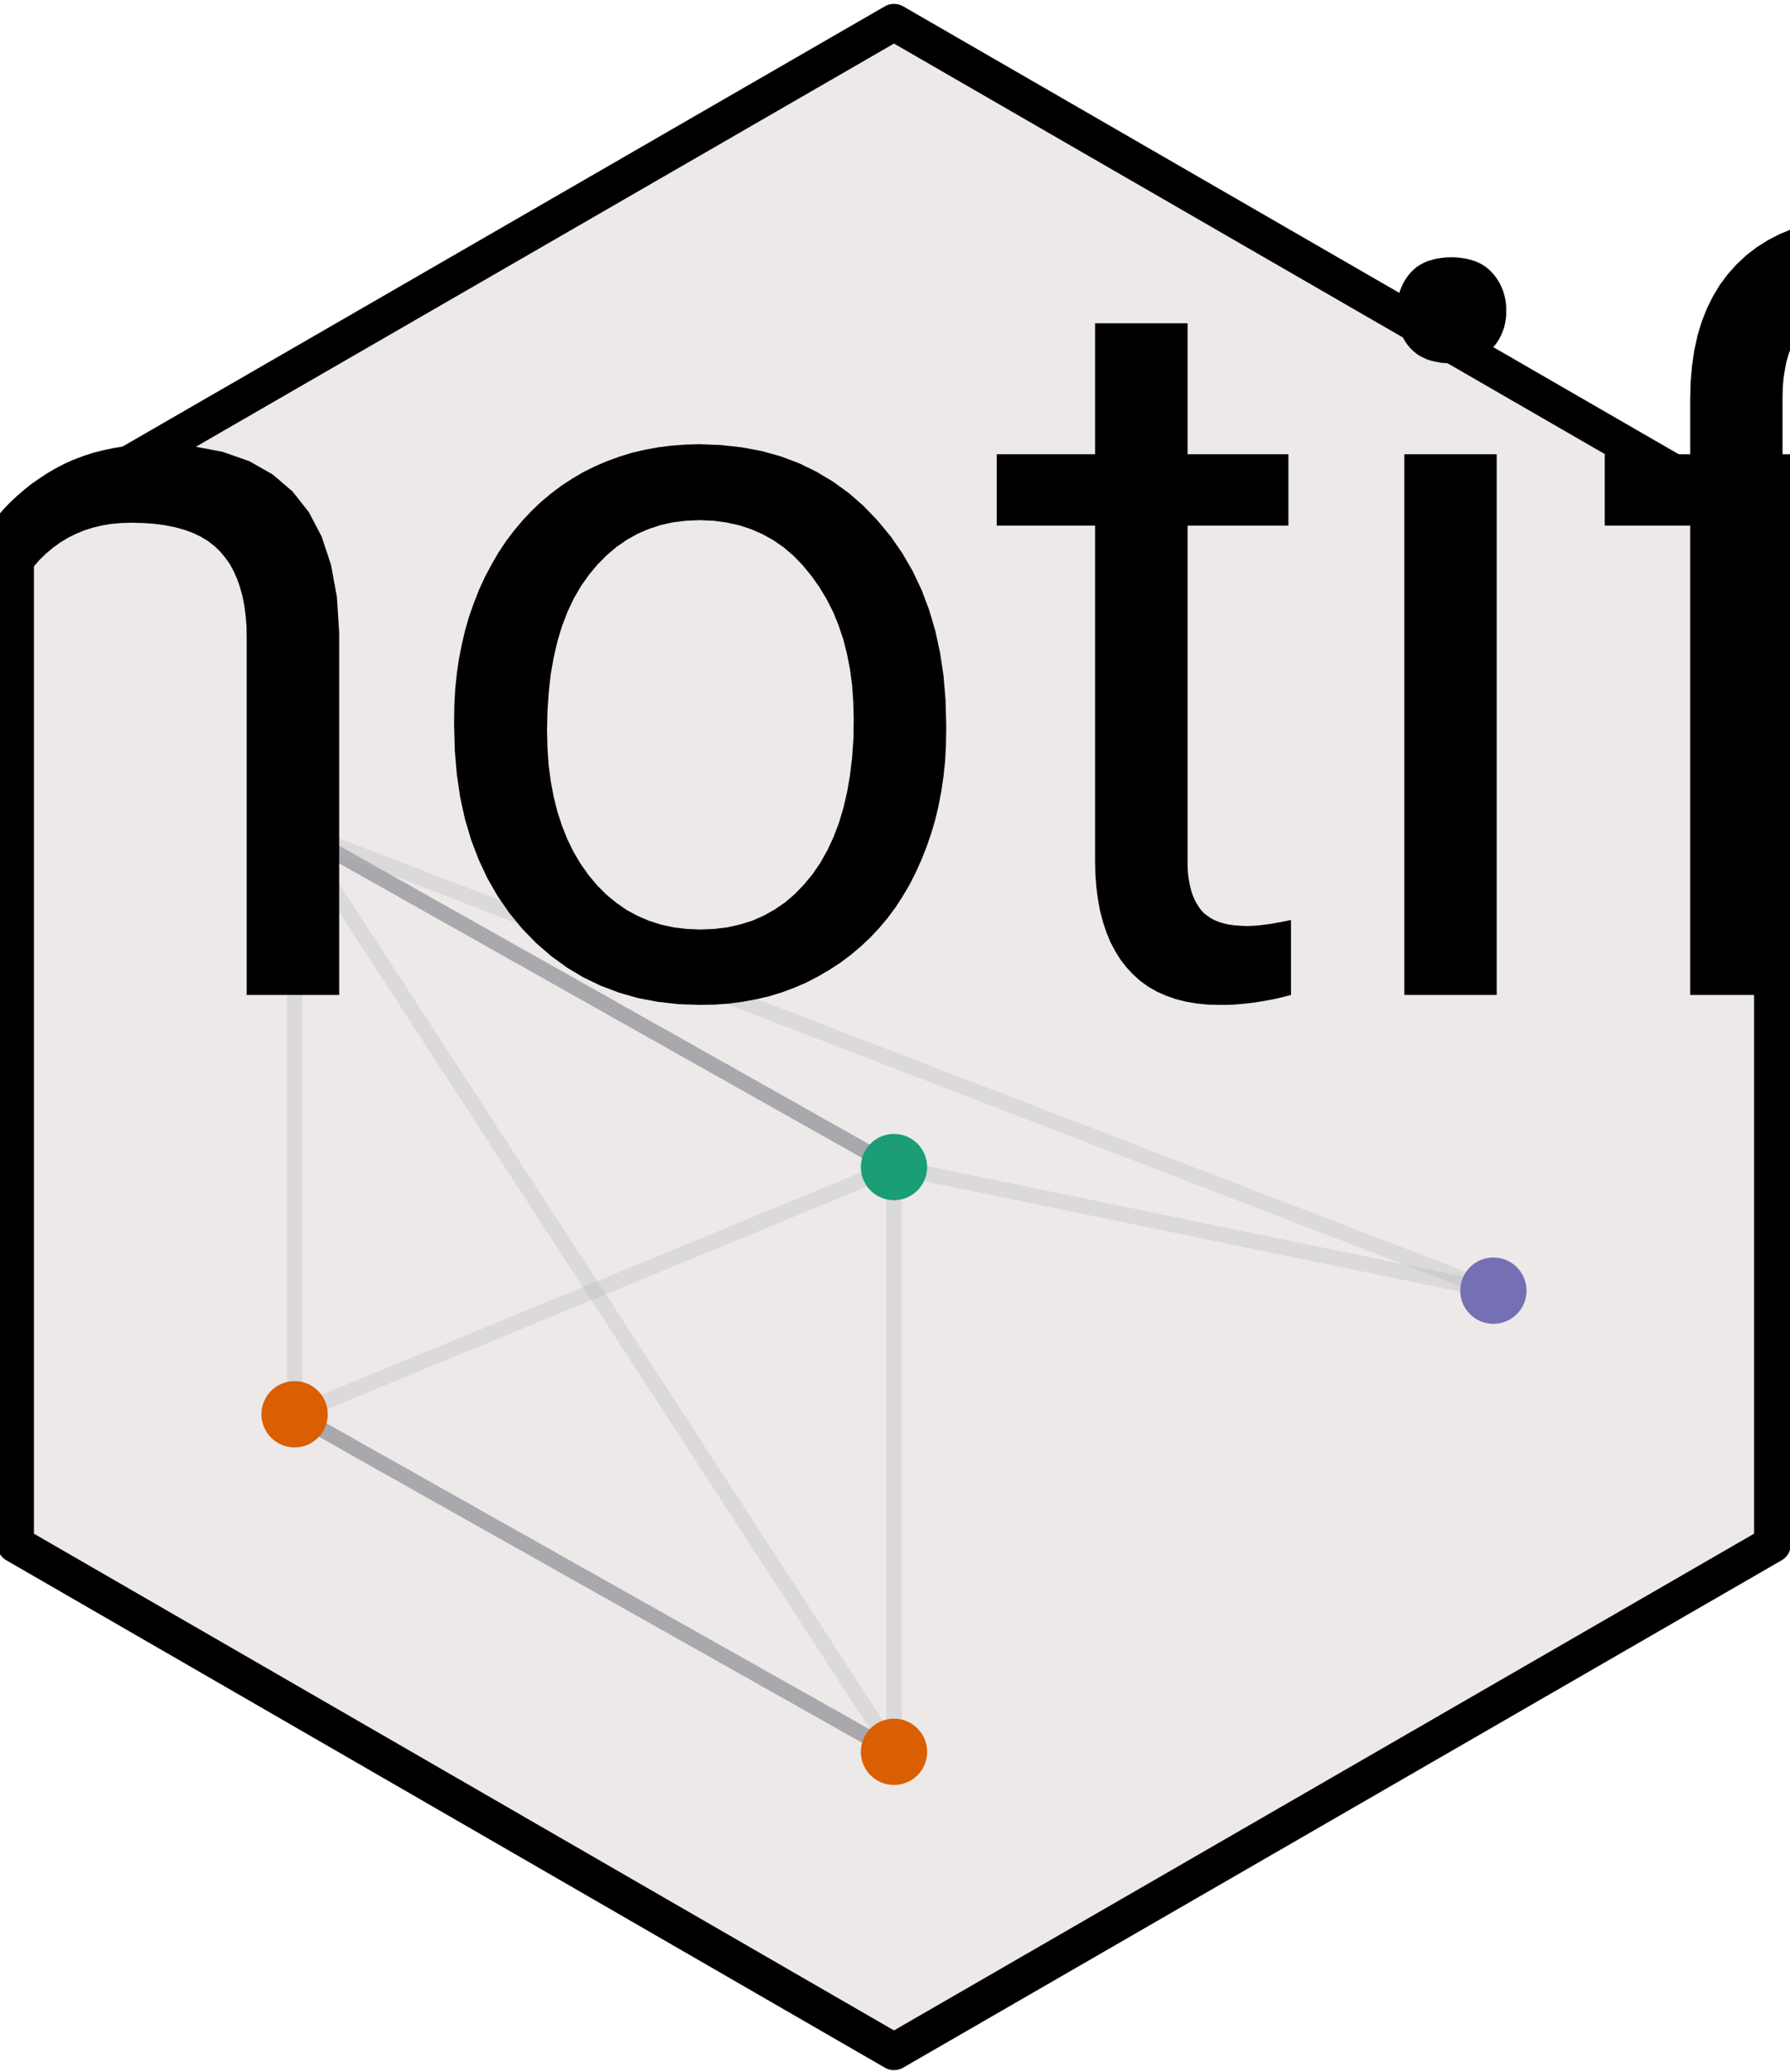 <?xml version='1.0' encoding='UTF-8' ?>
<svg xmlns='http://www.w3.org/2000/svg' xmlns:xlink='http://www.w3.org/1999/xlink' viewBox='0 0 124.44 144.00'>
<defs>
  <style type='text/css'><![CDATA[
    line, polyline, polygon, path, rect, circle {
      fill: none;
      stroke: #000000;
      stroke-linecap: round;
      stroke-linejoin: round;
      stroke-miterlimit: 10.00;
    }
  ]]></style>
</defs>
<rect width='100%' height='100%' style='stroke: none; fill: none;'/>
<defs>
  <clipPath id='cpMC4wMHwxMjQuNDR8MTQzLjg2fDAuMTQ='>
    <rect x='0.00' y='0.14' width='124.44' height='143.71' />
  </clipPath>
</defs>
<rect x='0.00' y='0.14' width='124.44' height='143.71' style='stroke-width: 1.07; stroke: none;' clip-path='url(#cpMC4wMHwxMjQuNDR8MTQzLjg2fDAuMTQ=)' />
<defs>
  <clipPath id='cpMC4wMHwxMjQuNDR8MTQ0LjAwfDAuMDA='>
    <rect x='0.00' y='0.00' width='124.44' height='144.00' />
  </clipPath>
</defs>
<defs>
  <clipPath id='cpMC4wMHwxMjQuNDR8MTQ0LjAwfDAuMTQ='>
    <rect x='0.00' y='0.14' width='124.44' height='143.85' />
  </clipPath>
</defs>
<rect x='-0.14' y='0.14' width='124.58' height='143.85' style='stroke-width: 1.07; stroke: none;' clip-path='url(#cpMC4wMHwxMjQuNDR8MTQ0LjAwfDAuMTQ=)' />
<polygon points='1.08,36.81 1.08,107.33 62.15,142.59 123.22,107.33 123.22,36.81 62.15,1.55 1.08,36.81 ' style='stroke-width: 2.56; stroke: none; fill: #EDE9E8;' clip-path='url(#cpMC4wMHwxMjQuNDR8MTQ0LjAwfDAuMTQ=)' />
<defs>
  <clipPath id='cpMTYuMzF8MTA3Ljk5fDEyNC45Nnw1NC40NA=='>
    <rect x='16.31' y='54.44' width='91.67' height='70.52' />
  </clipPath>
</defs>
<rect x='16.31' y='54.44' width='91.67' height='70.52' style='stroke-width: 0.75; stroke: none;' clip-path='url(#cpMTYuMzF8MTA3Ljk5fDEyNC45Nnw1NC40NA==)' />
<defs>
  <clipPath id='cpMC4wMHwxMjQuNDR8MTQ0LjAwfDAuMTQ='>
    <rect x='0.00' y='0.14' width='124.44' height='143.85' />
  </clipPath>
</defs>
<defs>
  <clipPath id='cpMTYuMzF8MTA3Ljk5fDEyNC45Nnw1NC40NA=='>
    <rect x='16.31' y='54.44' width='91.67' height='70.52' />
  </clipPath>
</defs>
<rect x='16.31' y='54.44' width='91.67' height='70.52' style='stroke-width: 0.75; stroke: none;' clip-path='url(#cpMTYuMzF8MTA3Ljk5fDEyNC45Nnw1NC40NA==)' />
<polyline points='62.15,81.11 61.73,80.87 61.31,80.64 60.89,80.40 60.47,80.16 60.05,79.93 59.62,79.69 59.20,79.45 58.78,79.21 58.36,78.98 57.94,78.74 57.52,78.50 57.10,78.27 56.68,78.03 56.26,77.79 55.84,77.56 55.42,77.32 55.00,77.08 54.57,76.84 54.15,76.61 53.73,76.37 53.31,76.13 52.89,75.90 52.47,75.66 52.05,75.42 51.63,75.19 51.21,74.95 50.79,74.71 50.37,74.47 49.94,74.24 49.52,74.00 49.10,73.76 48.68,73.53 48.26,73.29 47.84,73.05 47.42,72.82 47.00,72.58 46.58,72.34 46.16,72.10 45.74,71.87 45.31,71.63 44.89,71.39 44.47,71.16 44.05,70.92 43.63,70.68 43.21,70.45 42.79,70.21 42.37,69.97 41.95,69.73 41.53,69.50 41.11,69.26 40.68,69.02 40.26,68.79 39.84,68.55 39.42,68.31 39.00,68.07 38.58,67.84 38.16,67.60 37.74,67.36 37.32,67.13 36.90,66.89 36.48,66.65 36.05,66.42 35.63,66.18 35.21,65.94 34.79,65.70 34.37,65.47 33.95,65.23 33.53,64.99 33.11,64.76 32.69,64.52 32.27,64.28 31.85,64.05 31.42,63.81 31.00,63.57 30.58,63.33 30.16,63.10 29.74,62.86 29.32,62.62 28.90,62.39 28.48,62.15 28.06,61.91 27.64,61.68 27.22,61.44 26.79,61.20 26.37,60.96 25.95,60.73 25.53,60.49 25.11,60.25 24.69,60.02 24.27,59.78 23.85,59.54 23.43,59.31 23.01,59.07 22.59,58.83 22.16,58.59 21.74,58.36 21.32,58.12 20.90,57.88 20.48,57.65 ' style='stroke-width: 1.07; stroke: #646973; stroke-opacity: 0.50; stroke-linecap: butt;' clip-path='url(#cpMTYuMzF8MTA3Ljk5fDEyNC45Nnw1NC40NA==)' />
<polyline points='62.15,81.11 62.15,81.52 62.15,81.93 62.15,82.34 62.15,82.75 62.15,83.16 62.15,83.57 62.15,83.98 62.15,84.39 62.15,84.81 62.15,85.22 62.15,85.63 62.15,86.04 62.15,86.45 62.15,86.86 62.15,87.27 62.15,87.68 62.15,88.09 62.15,88.50 62.15,88.91 62.15,89.32 62.15,89.73 62.15,90.14 62.15,90.55 62.15,90.96 62.15,91.37 62.15,91.78 62.15,92.19 62.15,92.61 62.15,93.02 62.15,93.43 62.15,93.84 62.15,94.25 62.15,94.66 62.15,95.07 62.15,95.48 62.15,95.89 62.15,96.30 62.15,96.71 62.15,97.12 62.15,97.53 62.15,97.94 62.15,98.35 62.15,98.76 62.15,99.17 62.15,99.58 62.15,99.99 62.15,100.41 62.15,100.82 62.15,101.23 62.15,101.64 62.15,102.05 62.15,102.46 62.15,102.87 62.15,103.28 62.15,103.69 62.15,104.10 62.15,104.51 62.15,104.92 62.15,105.33 62.15,105.74 62.15,106.15 62.15,106.56 62.15,106.97 62.15,107.38 62.15,107.79 62.15,108.21 62.15,108.62 62.15,109.03 62.15,109.44 62.15,109.85 62.15,110.26 62.15,110.67 62.15,111.08 62.15,111.49 62.15,111.90 62.15,112.31 62.15,112.72 62.15,113.13 62.15,113.54 62.15,113.95 62.15,114.36 62.15,114.77 62.15,115.18 62.15,115.59 62.15,116.01 62.15,116.42 62.15,116.83 62.15,117.24 62.15,117.65 62.15,118.06 62.15,118.47 62.15,118.88 62.15,119.29 62.15,119.70 62.15,120.11 62.15,120.52 62.15,120.93 62.15,121.34 62.15,121.75 ' style='stroke-width: 1.07; stroke: #B1B4BA; stroke-opacity: 0.31; stroke-linecap: butt;' clip-path='url(#cpMTYuMzF8MTA3Ljk5fDEyNC45Nnw1NC40NA==)' />
<polyline points='62.15,81.11 61.73,81.28 61.31,81.46 60.89,81.63 60.47,81.80 60.05,81.98 59.62,82.15 59.20,82.33 58.78,82.50 58.36,82.67 57.94,82.85 57.52,83.02 57.10,83.19 56.68,83.37 56.26,83.54 55.84,83.71 55.42,83.89 55.00,84.06 54.57,84.23 54.15,84.41 53.73,84.58 53.31,84.75 52.89,84.93 52.47,85.10 52.05,85.27 51.63,85.45 51.21,85.62 50.79,85.80 50.37,85.97 49.94,86.14 49.52,86.32 49.10,86.49 48.68,86.66 48.26,86.84 47.84,87.01 47.42,87.18 47.00,87.36 46.58,87.53 46.16,87.70 45.74,87.88 45.31,88.05 44.89,88.22 44.47,88.40 44.05,88.57 43.63,88.75 43.21,88.92 42.79,89.09 42.37,89.27 41.95,89.44 41.53,89.61 41.11,89.79 40.68,89.96 40.26,90.13 39.84,90.31 39.42,90.48 39.00,90.65 38.58,90.83 38.16,91.00 37.74,91.17 37.32,91.35 36.90,91.52 36.48,91.69 36.05,91.87 35.63,92.04 35.21,92.22 34.79,92.39 34.37,92.56 33.95,92.74 33.53,92.91 33.11,93.08 32.69,93.26 32.27,93.43 31.85,93.60 31.42,93.78 31.00,93.95 30.58,94.12 30.16,94.30 29.74,94.47 29.32,94.64 28.90,94.82 28.48,94.99 28.06,95.16 27.64,95.34 27.22,95.51 26.79,95.69 26.37,95.86 25.95,96.03 25.53,96.21 25.11,96.38 24.69,96.55 24.27,96.73 23.85,96.90 23.43,97.07 23.01,97.25 22.59,97.42 22.16,97.59 21.74,97.77 21.32,97.94 20.90,98.11 20.48,98.29 ' style='stroke-width: 1.07; stroke: #B1B4BA; stroke-opacity: 0.31; stroke-linecap: butt;' clip-path='url(#cpMTYuMzF8MTA3Ljk5fDEyNC45Nnw1NC40NA==)' />
<polyline points='62.15,81.11 62.57,81.20 62.99,81.28 63.41,81.37 63.83,81.46 64.25,81.54 64.68,81.63 65.10,81.72 65.52,81.80 65.94,81.89 66.36,81.98 66.78,82.07 67.20,82.15 67.62,82.24 68.04,82.33 68.46,82.41 68.88,82.50 69.31,82.59 69.73,82.67 70.15,82.76 70.57,82.85 70.99,82.93 71.41,83.02 71.83,83.11 72.25,83.19 72.67,83.28 73.09,83.37 73.51,83.45 73.94,83.54 74.36,83.63 74.78,83.71 75.20,83.80 75.62,83.89 76.04,83.97 76.46,84.06 76.88,84.15 77.30,84.23 77.72,84.32 78.14,84.41 78.57,84.49 78.99,84.58 79.41,84.67 79.83,84.75 80.25,84.84 80.67,84.93 81.09,85.01 81.51,85.10 81.93,85.19 82.35,85.27 82.77,85.36 83.20,85.45 83.62,85.54 84.04,85.62 84.46,85.71 84.88,85.80 85.30,85.88 85.72,85.97 86.14,86.06 86.56,86.14 86.98,86.23 87.40,86.32 87.83,86.40 88.25,86.49 88.67,86.58 89.09,86.66 89.51,86.75 89.93,86.84 90.35,86.92 90.77,87.01 91.19,87.10 91.61,87.18 92.03,87.27 92.46,87.36 92.88,87.44 93.30,87.53 93.72,87.62 94.14,87.70 94.56,87.79 94.98,87.88 95.40,87.96 95.82,88.05 96.24,88.14 96.66,88.22 97.08,88.31 97.51,88.40 97.93,88.48 98.35,88.57 98.77,88.66 99.19,88.75 99.61,88.83 100.03,88.92 100.45,89.01 100.87,89.09 101.29,89.18 101.71,89.27 102.14,89.35 102.56,89.44 102.98,89.53 103.40,89.61 103.82,89.70 ' style='stroke-width: 1.07; stroke: #B1B4BA; stroke-opacity: 0.31; stroke-linecap: butt;' clip-path='url(#cpMTYuMzF8MTA3Ljk5fDEyNC45Nnw1NC40NA==)' />
<polyline points='20.48,57.65 20.90,58.29 21.32,58.94 21.74,59.59 22.16,60.24 22.59,60.88 23.01,61.53 23.43,62.18 23.85,62.83 24.27,63.47 24.69,64.12 25.11,64.77 25.53,65.42 25.95,66.06 26.37,66.71 26.79,67.36 27.22,68.01 27.64,68.65 28.06,69.30 28.48,69.95 28.90,70.60 29.32,71.24 29.74,71.89 30.16,72.54 30.58,73.19 31.00,73.83 31.42,74.48 31.85,75.13 32.27,75.78 32.69,76.42 33.11,77.07 33.53,77.72 33.95,78.37 34.37,79.01 34.79,79.66 35.21,80.31 35.63,80.96 36.05,81.61 36.48,82.25 36.90,82.90 37.32,83.55 37.74,84.20 38.16,84.84 38.58,85.49 39.00,86.14 39.42,86.79 39.84,87.43 40.26,88.08 40.68,88.73 41.11,89.38 41.53,90.02 41.95,90.67 42.37,91.32 42.79,91.97 43.21,92.61 43.63,93.26 44.05,93.91 44.47,94.56 44.89,95.20 45.31,95.85 45.74,96.50 46.16,97.15 46.58,97.79 47.00,98.44 47.42,99.09 47.84,99.74 48.26,100.38 48.68,101.03 49.10,101.68 49.52,102.33 49.94,102.97 50.37,103.62 50.79,104.27 51.21,104.92 51.63,105.56 52.05,106.21 52.47,106.86 52.89,107.51 53.31,108.15 53.73,108.80 54.15,109.45 54.57,110.10 55.00,110.74 55.42,111.39 55.84,112.04 56.26,112.69 56.68,113.33 57.10,113.98 57.52,114.63 57.94,115.28 58.36,115.92 58.78,116.57 59.20,117.22 59.62,117.87 60.05,118.51 60.47,119.16 60.89,119.81 61.31,120.46 61.73,121.10 62.15,121.75 ' style='stroke-width: 1.07; stroke: #B1B4BA; stroke-opacity: 0.31; stroke-linecap: butt;' clip-path='url(#cpMTYuMzF8MTA3Ljk5fDEyNC45Nnw1NC40NA==)' />
<polyline points='20.48,57.65 20.48,58.06 20.48,58.47 20.48,58.88 20.48,59.29 20.48,59.70 20.48,60.11 20.48,60.52 20.48,60.93 20.48,61.34 20.48,61.75 20.48,62.16 20.48,62.57 20.48,62.98 20.48,63.39 20.48,63.80 20.48,64.21 20.48,64.63 20.48,65.04 20.48,65.45 20.48,65.86 20.48,66.27 20.48,66.68 20.48,67.09 20.48,67.50 20.48,67.91 20.48,68.32 20.48,68.73 20.48,69.14 20.48,69.55 20.48,69.96 20.48,70.37 20.48,70.78 20.48,71.19 20.48,71.60 20.48,72.01 20.48,72.43 20.48,72.84 20.48,73.25 20.48,73.66 20.48,74.07 20.48,74.48 20.48,74.89 20.48,75.30 20.48,75.71 20.48,76.12 20.48,76.53 20.48,76.94 20.48,77.35 20.48,77.76 20.48,78.17 20.48,78.58 20.48,78.99 20.48,79.40 20.48,79.81 20.48,80.22 20.48,80.64 20.48,81.05 20.48,81.46 20.48,81.87 20.48,82.28 20.48,82.69 20.48,83.10 20.48,83.51 20.48,83.92 20.48,84.33 20.48,84.74 20.48,85.15 20.48,85.56 20.48,85.97 20.48,86.38 20.48,86.79 20.48,87.20 20.48,87.61 20.48,88.02 20.48,88.44 20.48,88.85 20.48,89.26 20.48,89.67 20.48,90.08 20.48,90.49 20.48,90.90 20.48,91.31 20.48,91.72 20.48,92.13 20.48,92.54 20.48,92.95 20.48,93.36 20.48,93.77 20.48,94.18 20.48,94.59 20.48,95.00 20.48,95.41 20.48,95.82 20.48,96.24 20.48,96.65 20.48,97.06 20.48,97.47 20.48,97.88 20.48,98.29 ' style='stroke-width: 1.07; stroke: #B1B4BA; stroke-opacity: 0.31; stroke-linecap: butt;' clip-path='url(#cpMTYuMzF8MTA3Ljk5fDEyNC45Nnw1NC40NA==)' />
<polyline points='20.48,57.65 21.32,57.97 22.16,58.29 23.01,58.62 23.85,58.94 24.69,59.27 25.53,59.59 26.37,59.91 27.22,60.24 28.06,60.56 28.90,60.88 29.74,61.21 30.58,61.53 31.42,61.86 32.27,62.18 33.11,62.50 33.95,62.83 34.79,63.15 35.63,63.47 36.48,63.80 37.32,64.12 38.16,64.45 39.00,64.77 39.84,65.09 40.68,65.42 41.53,65.74 42.37,66.06 43.21,66.39 44.05,66.71 44.89,67.04 45.74,67.36 46.58,67.68 47.42,68.01 48.26,68.33 49.10,68.65 49.94,68.98 50.79,69.30 51.63,69.63 52.47,69.95 53.31,70.27 54.15,70.60 55.00,70.92 55.84,71.24 56.68,71.57 57.52,71.89 58.36,72.22 59.20,72.54 60.05,72.86 60.89,73.19 61.73,73.51 62.57,73.83 63.41,74.16 64.25,74.48 65.10,74.81 65.94,75.13 66.78,75.45 67.62,75.78 68.46,76.10 69.31,76.42 70.15,76.75 70.99,77.07 71.83,77.40 72.67,77.72 73.51,78.04 74.36,78.37 75.20,78.69 76.04,79.01 76.88,79.34 77.72,79.66 78.57,79.99 79.41,80.31 80.25,80.63 81.09,80.96 81.93,81.28 82.77,81.61 83.62,81.93 84.46,82.25 85.30,82.58 86.14,82.90 86.98,83.22 87.83,83.55 88.67,83.87 89.51,84.20 90.35,84.52 91.19,84.84 92.03,85.17 92.88,85.49 93.72,85.81 94.56,86.14 95.40,86.46 96.24,86.79 97.08,87.11 97.93,87.43 98.77,87.76 99.61,88.08 100.45,88.40 101.29,88.73 102.14,89.05 102.98,89.38 103.82,89.70 ' style='stroke-width: 1.07; stroke: #B1B4BA; stroke-opacity: 0.31; stroke-linecap: butt;' clip-path='url(#cpMTYuMzF8MTA3Ljk5fDEyNC45Nnw1NC40NA==)' />
<polyline points='62.15,121.75 61.73,121.52 61.31,121.28 60.89,121.04 60.47,120.80 60.05,120.57 59.62,120.33 59.20,120.09 58.78,119.86 58.36,119.62 57.94,119.38 57.52,119.15 57.10,118.91 56.68,118.67 56.26,118.43 55.84,118.20 55.42,117.96 55.00,117.72 54.57,117.49 54.15,117.25 53.73,117.01 53.31,116.78 52.89,116.54 52.47,116.30 52.05,116.06 51.63,115.83 51.21,115.59 50.79,115.35 50.37,115.12 49.94,114.88 49.52,114.64 49.10,114.40 48.68,114.17 48.26,113.93 47.84,113.69 47.42,113.46 47.00,113.22 46.58,112.98 46.16,112.75 45.74,112.51 45.31,112.27 44.89,112.03 44.47,111.80 44.05,111.56 43.63,111.32 43.21,111.09 42.79,110.85 42.37,110.61 41.95,110.38 41.53,110.14 41.11,109.90 40.68,109.66 40.26,109.43 39.84,109.19 39.42,108.95 39.00,108.72 38.58,108.48 38.16,108.24 37.74,108.01 37.32,107.77 36.90,107.53 36.48,107.29 36.05,107.06 35.63,106.82 35.21,106.58 34.79,106.35 34.37,106.11 33.95,105.87 33.53,105.64 33.11,105.40 32.69,105.16 32.27,104.92 31.85,104.69 31.42,104.45 31.00,104.21 30.58,103.98 30.16,103.74 29.74,103.50 29.32,103.27 28.90,103.03 28.48,102.79 28.06,102.55 27.64,102.32 27.22,102.08 26.79,101.84 26.37,101.61 25.95,101.37 25.53,101.13 25.11,100.90 24.69,100.66 24.27,100.42 23.85,100.18 23.43,99.95 23.01,99.71 22.59,99.47 22.16,99.24 21.74,99.00 21.32,98.76 20.90,98.52 20.48,98.29 ' style='stroke-width: 1.07; stroke: #646973; stroke-opacity: 0.50; stroke-linecap: butt;' clip-path='url(#cpMTYuMzF8MTA3Ljk5fDEyNC45Nnw1NC40NA==)' />
<circle cx='62.15' cy='81.11' r='1.95' style='stroke-width: 0.71; stroke: #1B9E77; fill: #1B9E77;' clip-path='url(#cpMTYuMzF8MTA3Ljk5fDEyNC45Nnw1NC40NA==)' />
<circle cx='20.48' cy='57.65' r='1.95' style='stroke-width: 0.71; stroke: #1B9E77; fill: #1B9E77;' clip-path='url(#cpMTYuMzF8MTA3Ljk5fDEyNC45Nnw1NC40NA==)' />
<circle cx='62.15' cy='121.75' r='1.95' style='stroke-width: 0.71; stroke: #D95F02; fill: #D95F02;' clip-path='url(#cpMTYuMzF8MTA3Ljk5fDEyNC45Nnw1NC40NA==)' />
<circle cx='20.48' cy='98.29' r='1.95' style='stroke-width: 0.71; stroke: #D95F02; fill: #D95F02;' clip-path='url(#cpMTYuMzF8MTA3Ljk5fDEyNC45Nnw1NC40NA==)' />
<circle cx='103.82' cy='89.70' r='1.95' style='stroke-width: 0.71; stroke: #7570B3; fill: #7570B3;' clip-path='url(#cpMTYuMzF8MTA3Ljk5fDEyNC45Nnw1NC40NA==)' />
<defs>
  <clipPath id='cpMC4wMHwxMjQuNDR8MTQ0LjAwfDAuMTQ='>
    <rect x='0.00' y='0.14' width='124.44' height='143.85' />
  </clipPath>
</defs>
<defs>
  <clipPath id='cpMC4wMHwxMjQuNDR8MTQ0LjAwfDAuMDA='>
    <rect x='0.00' y='0.00' width='124.44' height='144.00' />
  </clipPath>
</defs>
<defs>
  <clipPath id='cpMC4wMHwxMjQuNDR8MTQ0LjAwfDAuMTQ='>
    <rect x='0.00' y='0.14' width='124.44' height='143.85' />
  </clipPath>
</defs>
<defs>
  <clipPath id='cpMC4wMHwxMjQuNDR8MTQ0LjAwfDAuMDA='>
    <rect x='0.00' y='0.00' width='124.44' height='144.00' />
  </clipPath>
</defs>
<defs>
  <clipPath id='cpMC4wMHwxMjQuNDR8MTQ0LjAwfDAuMTQ='>
    <rect x='0.00' y='0.14' width='124.44' height='143.85' />
  </clipPath>
</defs>
<defs>
  <clipPath id='cpMC4wMHwxMjQuNDR8MTQ0LjAwfDAuMDA='>
    <rect x='0.00' y='0.00' width='124.44' height='144.00' />
  </clipPath>
</defs>
<defs>
  <clipPath id='cpMC4wMHwxMjQuNDR8MTQ0LjAwfDAuMTQ='>
    <rect x='0.00' y='0.14' width='124.44' height='143.85' />
  </clipPath>
</defs>
<defs>
  <clipPath id='cpMC4wMHwxMjQuNDR8MTQ0LjAwfDAuMDA='>
    <rect x='0.00' y='0.00' width='124.44' height='144.00' />
  </clipPath>
</defs>
<defs>
  <clipPath id='cpMC4wMHwxMjQuNDR8MTQ0LjAwfDAuMTQ='>
    <rect x='0.00' y='0.14' width='124.44' height='143.85' />
  </clipPath>
</defs>
<defs>
  <clipPath id='cpMC4wMHwxMjQuNDR8MTQ0LjAwfDAuMDA='>
    <rect x='0.00' y='0.00' width='124.44' height='144.00' />
  </clipPath>
</defs>
<defs>
  <clipPath id='cpMC4wMHwxMjQuNDR8MTQ0LjAwfDAuMTQ='>
    <rect x='0.00' y='0.14' width='124.44' height='143.85' />
  </clipPath>
</defs>
<defs>
  <clipPath id='cpMC4wMHwxMjQuNDR8MTQ0LjAwfDAuMDA='>
    <rect x='0.00' y='0.00' width='124.44' height='144.00' />
  </clipPath>
</defs>
<defs>
  <clipPath id='cpMC4wMHwxMjQuNDR8MTQ0LjAwfDAuMTQ='>
    <rect x='0.00' y='0.14' width='124.44' height='143.85' />
  </clipPath>
</defs>
<defs>
  <clipPath id='cpMC4wMHwxMjQuNDR8MTQ0LjAwfDAuMDA='>
    <rect x='0.00' y='0.00' width='124.44' height='144.00' />
  </clipPath>
</defs>
<defs>
  <clipPath id='cpMC4wMHwxMjQuNDR8MTQ0LjAwfDAuMTQ='>
    <rect x='0.00' y='0.14' width='124.44' height='143.85' />
  </clipPath>
</defs>
<defs>
  <clipPath id='cpMC4wMHwxMjQuNDR8MTQ0LjAwfDAuMDA='>
    <rect x='0.00' y='0.00' width='124.44' height='144.00' />
  </clipPath>
</defs>
<defs>
  <clipPath id='cpMC4wMHwxMjQuNDR8MTQ0LjAwfDAuMTQ='>
    <rect x='0.00' y='0.14' width='124.44' height='143.85' />
  </clipPath>
</defs>
<defs>
  <clipPath id='cpMC4wMHwxMjQuNDR8MTQ0LjAwfDAuMDA='>
    <rect x='0.00' y='0.00' width='124.44' height='144.00' />
  </clipPath>
</defs>
<defs>
  <clipPath id='cpMC4wMHwxMjQuNDR8MTQ0LjAwfDAuMTQ='>
    <rect x='0.00' y='0.14' width='124.44' height='143.85' />
  </clipPath>
</defs>
<defs>
  <clipPath id='cpMC4wMHwxMjQuNDR8MTQ0LjAwfDAuMDA='>
    <rect x='0.00' y='0.00' width='124.44' height='144.00' />
  </clipPath>
</defs>
<defs>
  <clipPath id='cpMC4wMHwxMjQuNDR8MTQ0LjAwfDAuMTQ='>
    <rect x='0.00' y='0.14' width='124.44' height='143.85' />
  </clipPath>
</defs>
<defs>
  <clipPath id='cpMC4wMHwxMjQuNDR8MTQ0LjAwfDAuMDA='>
    <rect x='0.00' y='0.00' width='124.44' height='144.00' />
  </clipPath>
</defs>
<defs>
  <clipPath id='cpMC4wMHwxMjQuNDR8MTQ0LjAwfDAuMTQ='>
    <rect x='0.00' y='0.14' width='124.44' height='143.85' />
  </clipPath>
</defs>
<defs>
  <clipPath id='cpMC4wMHwxMjQuNDR8MTQ0LjAwfDAuMDA='>
    <rect x='0.00' y='0.00' width='124.44' height='144.00' />
  </clipPath>
</defs>
<defs>
  <clipPath id='cpMC4wMHwxMjQuNDR8MTQ0LjAwfDAuMTQ='>
    <rect x='0.00' y='0.14' width='124.44' height='143.85' />
  </clipPath>
</defs>
<defs>
  <clipPath id='cpMC4wMHwxMjQuNDR8MTQ0LjAwfDAuMDA='>
    <rect x='0.00' y='0.00' width='124.44' height='144.00' />
  </clipPath>
</defs>
<defs>
  <clipPath id='cpMC4wMHwxMjQuNDR8MTQ0LjAwfDAuMTQ='>
    <rect x='0.00' y='0.14' width='124.44' height='143.85' />
  </clipPath>
</defs>
<defs>
  <clipPath id='cpMC4wMHwxMjQuNDR8MTQ0LjAwfDAuMDA='>
    <rect x='0.00' y='0.00' width='124.44' height='144.00' />
  </clipPath>
</defs>
<defs>
  <clipPath id='cpMC4wMHwxMjQuNDR8MTQ0LjAwfDAuMTQ='>
    <rect x='0.00' y='0.14' width='124.44' height='143.85' />
  </clipPath>
</defs>
<defs>
  <clipPath id='cpMC4wMHwxMjQuNDR8MTQ0LjAwfDAuMDA='>
    <rect x='0.00' y='0.00' width='124.44' height='144.00' />
  </clipPath>
</defs>
<defs>
  <clipPath id='cpMC4wMHwxMjQuNDR8MTQ0LjAwfDAuMTQ='>
    <rect x='0.00' y='0.14' width='124.44' height='143.85' />
  </clipPath>
</defs>
<defs>
  <clipPath id='cpMC4wMHwxMjQuNDR8MTQ0LjAwfDAuMDA='>
    <rect x='0.00' y='0.00' width='124.44' height='144.00' />
  </clipPath>
</defs>
<defs>
  <clipPath id='cpMC4wMHwxMjQuNDR8MTQ0LjAwfDAuMTQ='>
    <rect x='0.00' y='0.14' width='124.44' height='143.85' />
  </clipPath>
</defs>
<polyline points='1.08,36.81 1.08,107.33 62.15,142.59 123.22,107.33 123.22,36.81 62.15,1.55 1.08,36.81 1.08,36.81 ' style='stroke-width: 2.56;' clip-path='url(#cpMC4wMHwxMjQuNDR8MTQ0LjAwfDAuMTQ=)' />
<path d='M -23.03 31.57 L -22.86 35.74 L -22.86 35.74 L -22.00 34.81 L -21.09 33.99 L -20.12 33.26 L -19.09 32.62 L -18.00 32.09 L -16.86 31.65 L -15.66 31.31 L -14.40 31.07 L -13.08 30.92 L -11.71 30.87 L -11.71 30.87 L -10.18 30.93 L -8.76 31.12 L -7.43 31.42 L -6.21 31.84 L -5.08 32.38 L -4.06 33.05 L -3.14 33.83 L -2.32 34.74 L -1.60 35.77 L -0.98 36.92 L -0.98 36.92 L -0.59 36.39 L -0.18 35.88 L 0.25 35.39 L 0.70 34.92 L 1.18 34.47 L 1.68 34.04 L 2.19 33.63 L 2.74 33.25 L 3.30 32.88 L 3.89 32.54 L 3.89 32.54 L 4.50 32.22 L 5.14 31.94 L 5.80 31.69 L 6.48 31.47 L 7.18 31.29 L 7.90 31.14 L 8.64 31.02 L 9.41 30.94 L 10.20 30.89 L 11.01 30.87 L 11.01 30.87 L 13.36 31.00 L 15.47 31.40 L 17.33 32.05 L 18.95 32.97 L 20.33 34.15 L 21.47 35.59 L 22.36 37.29 L 23.01 39.25 L 23.42 41.48 L 23.58 43.97 L 23.58 69.15 L 17.15 69.15 L 17.15 44.35 L 17.15 44.35 L 17.14 43.56 L 17.08 42.82 L 16.99 42.12 L 16.86 41.45 L 16.69 40.83 L 16.49 40.25 L 16.25 39.71 L 15.98 39.21 L 15.66 38.76 L 15.31 38.34 L 15.31 38.34 L 14.92 37.96 L 14.48 37.62 L 13.98 37.31 L 13.44 37.05 L 12.85 36.83 L 12.20 36.65 L 11.51 36.51 L 10.77 36.41 L 9.97 36.35 L 9.13 36.33 L 9.13 36.33 L 8.43 36.35 L 7.75 36.41 L 7.09 36.52 L 6.46 36.67 L 5.86 36.86 L 5.28 37.10 L 4.72 37.38 L 4.19 37.70 L 3.68 38.07 L 3.19 38.48 L 3.19 38.48 L 2.74 38.92 L 2.33 39.39 L 1.95 39.89 L 1.62 40.41 L 1.33 40.97 L 1.07 41.56 L 0.86 42.18 L 0.68 42.83 L 0.54 43.50 L 0.45 44.21 L 0.45 69.15 L -6.01 69.15 L -6.01 44.52 L -6.01 44.52 L -6.09 42.97 L -6.33 41.57 L -6.73 40.34 L -7.30 39.28 L -8.02 38.38 L -8.90 37.64 L -9.94 37.06 L -11.15 36.65 L -12.51 36.41 L -14.04 36.33 L -14.04 36.33 L -15.26 36.38 L -16.40 36.54 L -17.47 36.81 L -18.45 37.19 L -19.36 37.67 L -20.18 38.26 L -20.93 38.96 L -21.59 39.77 L -22.18 40.69 L -22.68 41.71 L -22.68 69.15 L -29.11 69.15 L -29.11 31.57 L -23.03 31.57 Z' style='fill-rule: evenodd; fill: #000000; stroke-width: 0.75; stroke: none;' clip-path='url(#cpMC4wMHwxMjQuNDR8MTQ0LjAwfDAuMTQ=)' />
<path d='M 31.57 50.01 L 31.57 50.01 L 31.59 48.92 L 31.65 47.85 L 31.76 46.80 L 31.91 45.77 L 32.11 44.77 L 32.34 43.78 L 32.62 42.82 L 32.95 41.89 L 33.31 40.97 L 33.72 40.08 L 33.72 40.08 L 34.18 39.22 L 34.66 38.39 L 35.18 37.61 L 35.74 36.87 L 36.33 36.17 L 36.95 35.51 L 37.60 34.89 L 38.29 34.31 L 39.01 33.77 L 39.77 33.27 L 39.77 33.27 L 40.55 32.81 L 41.36 32.41 L 42.20 32.05 L 43.05 31.74 L 43.92 31.47 L 44.82 31.26 L 45.74 31.09 L 46.68 30.97 L 47.64 30.90 L 48.62 30.87 L 48.62 30.87 L 50.13 30.93 L 51.57 31.09 L 52.96 31.35 L 54.29 31.72 L 55.56 32.20 L 56.77 32.79 L 57.92 33.48 L 59.01 34.27 L 60.05 35.18 L 61.02 36.19 L 61.02 36.19 L 61.93 37.29 L 62.73 38.45 L 63.45 39.69 L 64.07 41.00 L 64.59 42.38 L 65.02 43.83 L 65.35 45.35 L 65.59 46.94 L 65.73 48.59 L 65.78 50.32 L 65.78 50.78 L 65.78 50.78 L 65.76 51.86 L 65.70 52.93 L 65.59 53.97 L 65.44 54.99 L 65.25 55.99 L 65.02 56.96 L 64.74 57.91 L 64.42 58.84 L 64.06 59.75 L 63.66 60.64 L 63.66 60.64 L 63.23 61.49 L 62.75 62.30 L 62.25 63.07 L 61.70 63.81 L 61.12 64.50 L 60.50 65.16 L 59.84 65.78 L 59.15 66.36 L 58.42 66.91 L 57.65 67.41 L 57.65 67.41 L 56.86 67.87 L 56.05 68.29 L 55.21 68.65 L 54.35 68.97 L 53.47 69.24 L 52.56 69.45 L 51.63 69.62 L 50.67 69.75 L 49.69 69.82 L 48.69 69.84 L 48.69 69.84 L 47.19 69.79 L 45.75 69.63 L 44.37 69.37 L 43.04 68.99 L 41.77 68.51 L 40.56 67.93 L 39.41 67.24 L 38.31 66.44 L 37.27 65.54 L 36.29 64.53 L 36.29 64.53 L 35.39 63.43 L 34.59 62.27 L 33.88 61.03 L 33.27 59.73 L 32.75 58.36 L 32.32 56.91 L 31.99 55.40 L 31.76 53.83 L 31.62 52.18 L 31.57 50.46 L 31.57 50.01 ZM 38.03 50.78 L 38.03 50.78 L 38.06 52.00 L 38.14 53.18 L 38.29 54.30 L 38.49 55.38 L 38.75 56.41 L 39.07 57.39 L 39.44 58.32 L 39.87 59.20 L 40.36 60.03 L 40.91 60.81 L 40.91 60.81 L 41.51 61.53 L 42.16 62.18 L 42.84 62.74 L 43.56 63.24 L 44.32 63.65 L 45.11 63.99 L 45.95 64.26 L 46.82 64.45 L 47.74 64.56 L 48.69 64.60 L 48.69 64.60 L 49.65 64.56 L 50.57 64.45 L 51.45 64.25 L 52.29 63.99 L 53.09 63.64 L 53.84 63.22 L 54.56 62.73 L 55.24 62.15 L 55.87 61.50 L 56.47 60.78 L 56.47 60.78 L 57.02 59.98 L 57.51 59.11 L 57.94 58.19 L 58.32 57.20 L 58.63 56.16 L 58.89 55.05 L 59.09 53.88 L 59.24 52.65 L 59.33 51.36 L 59.35 50.01 L 59.35 50.01 L 59.32 48.80 L 59.24 47.63 L 59.09 46.51 L 58.88 45.44 L 58.62 44.42 L 58.29 43.44 L 57.91 42.51 L 57.46 41.63 L 56.96 40.80 L 56.40 40.01 L 56.40 40.01 L 55.80 39.28 L 55.16 38.62 L 54.48 38.04 L 53.76 37.54 L 53.00 37.12 L 52.20 36.77 L 51.36 36.50 L 50.49 36.31 L 49.58 36.19 L 48.62 36.15 L 48.62 36.15 L 47.69 36.19 L 46.79 36.30 L 45.93 36.49 L 45.11 36.76 L 44.32 37.10 L 43.57 37.52 L 42.86 38.01 L 42.19 38.58 L 41.55 39.22 L 40.95 39.94 L 40.95 39.94 L 40.39 40.73 L 39.90 41.58 L 39.46 42.50 L 39.08 43.49 L 38.76 44.54 L 38.50 45.66 L 38.29 46.84 L 38.15 48.09 L 38.06 49.40 L 38.03 50.78 Z' style='fill-rule: evenodd; fill: #000000; stroke-width: 0.75; stroke: none;' clip-path='url(#cpMC4wMHwxMjQuNDR8MTQ0LjAwfDAuMTQ=)' />
<path d='M 82.56 22.47 L 82.56 31.57 L 89.57 31.57 L 89.57 36.53 L 82.56 36.53 L 82.56 59.84 L 82.56 59.84 L 82.56 60.28 L 82.59 60.70 L 82.64 61.09 L 82.71 61.47 L 82.79 61.82 L 82.89 62.15 L 83.02 62.46 L 83.16 62.74 L 83.32 63.00 L 83.49 63.24 L 83.49 63.24 L 83.69 63.46 L 83.92 63.64 L 84.17 63.81 L 84.45 63.96 L 84.76 64.08 L 85.09 64.18 L 85.45 64.26 L 85.84 64.31 L 86.25 64.34 L 86.69 64.36 L 86.69 64.36 L 86.92 64.35 L 87.17 64.34 L 87.43 64.32 L 87.71 64.29 L 88.01 64.25 L 88.32 64.21 L 88.65 64.15 L 89.00 64.09 L 89.36 64.02 L 89.75 63.94 L 89.75 69.15 L 89.75 69.15 L 89.24 69.28 L 88.74 69.40 L 88.24 69.50 L 87.74 69.59 L 87.24 69.67 L 86.75 69.73 L 86.26 69.78 L 85.78 69.82 L 85.29 69.84 L 84.81 69.84 L 84.81 69.84 L 83.97 69.82 L 83.18 69.74 L 82.42 69.61 L 81.71 69.43 L 81.04 69.19 L 80.41 68.91 L 79.82 68.57 L 79.28 68.18 L 78.78 67.73 L 78.32 67.24 L 78.32 67.24 L 77.90 66.70 L 77.53 66.11 L 77.20 65.48 L 76.92 64.80 L 76.68 64.09 L 76.48 63.32 L 76.33 62.52 L 76.22 61.67 L 76.15 60.78 L 76.13 59.84 L 76.13 36.53 L 69.29 36.53 L 69.29 31.57 L 76.13 31.57 L 76.13 22.47 L 82.56 22.47 Z' style='fill-rule: evenodd; fill: #000000; stroke-width: 0.75; stroke: none;' clip-path='url(#cpMC4wMHwxMjQuNDR8MTQ0LjAwfDAuMTQ=)' />
<path d='M 104.05 69.15 L 97.63 69.15 L 97.63 31.57 L 104.05 31.57 L 104.05 69.15 ZM 97.11 21.60 L 97.11 21.60 L 97.12 21.29 L 97.15 20.99 L 97.19 20.71 L 97.26 20.43 L 97.34 20.16 L 97.45 19.90 L 97.57 19.65 L 97.71 19.41 L 97.87 19.18 L 98.05 18.96 L 98.05 18.96 L 98.25 18.76 L 98.47 18.57 L 98.71 18.41 L 98.97 18.27 L 99.24 18.15 L 99.54 18.06 L 99.85 17.98 L 100.18 17.93 L 100.53 17.89 L 100.89 17.88 L 100.89 17.88 L 101.26 17.89 L 101.61 17.93 L 101.94 17.98 L 102.25 18.06 L 102.54 18.15 L 102.82 18.27 L 103.08 18.41 L 103.32 18.57 L 103.54 18.76 L 103.74 18.96 L 103.74 18.96 L 103.93 19.18 L 104.09 19.41 L 104.24 19.65 L 104.36 19.90 L 104.47 20.16 L 104.56 20.43 L 104.63 20.71 L 104.68 20.99 L 104.71 21.29 L 104.71 21.60 L 104.71 21.60 L 104.71 21.91 L 104.68 22.20 L 104.63 22.49 L 104.56 22.77 L 104.47 23.03 L 104.36 23.29 L 104.24 23.53 L 104.09 23.77 L 103.93 23.99 L 103.74 24.20 L 103.74 24.20 L 103.54 24.40 L 103.32 24.58 L 103.08 24.74 L 102.82 24.87 L 102.54 24.99 L 102.25 25.08 L 101.94 25.15 L 101.61 25.21 L 101.26 25.24 L 100.89 25.25 L 100.89 25.25 L 100.53 25.24 L 100.18 25.21 L 99.85 25.15 L 99.54 25.08 L 99.24 24.99 L 98.97 24.87 L 98.71 24.74 L 98.47 24.58 L 98.25 24.40 L 98.05 24.20 L 98.05 24.20 L 97.87 23.99 L 97.71 23.77 L 97.57 23.53 L 97.45 23.29 L 97.34 23.03 L 97.26 22.77 L 97.19 22.49 L 97.15 22.20 L 97.12 21.91 L 97.11 21.60 Z' style='fill-rule: evenodd; fill: #000000; stroke-width: 0.75; stroke: none;' clip-path='url(#cpMC4wMHwxMjQuNDR8MTQ0LjAwfDAuMTQ=)' />
<path d='M 117.50 69.15 L 117.50 36.53 L 111.56 36.53 L 111.56 31.57 L 117.50 31.57 L 117.50 27.71 L 117.50 27.71 L 117.53 26.53 L 117.63 25.41 L 117.79 24.33 L 118.01 23.32 L 118.30 22.36 L 118.66 21.45 L 119.08 20.60 L 119.56 19.80 L 120.11 19.06 L 120.73 18.37 L 120.73 18.37 L 121.40 17.74 L 122.13 17.18 L 122.91 16.69 L 123.74 16.26 L 124.63 15.90 L 125.57 15.60 L 126.56 15.37 L 127.61 15.20 L 128.71 15.10 L 129.86 15.07 L 129.86 15.07 L 130.31 15.08 L 130.75 15.09 L 131.19 15.12 L 131.63 15.16 L 132.08 15.22 L 132.52 15.28 L 132.96 15.36 L 133.40 15.45 L 133.83 15.55 L 134.27 15.66 L 133.92 20.87 L 133.92 20.87 L 133.60 20.81 L 133.26 20.76 L 132.93 20.71 L 132.59 20.67 L 132.24 20.64 L 131.89 20.61 L 131.54 20.59 L 131.18 20.57 L 130.82 20.56 L 130.45 20.56 L 130.45 20.56 L 129.84 20.58 L 129.26 20.63 L 128.70 20.72 L 128.18 20.85 L 127.68 21.02 L 127.21 21.22 L 126.77 21.46 L 126.36 21.74 L 125.98 22.05 L 125.62 22.40 L 125.62 22.40 L 125.30 22.78 L 125.01 23.19 L 124.76 23.63 L 124.53 24.10 L 124.35 24.60 L 124.19 25.14 L 124.08 25.71 L 123.99 26.31 L 123.94 26.94 L 123.92 27.61 L 123.92 31.57 L 131.95 31.57 L 131.95 36.53 L 123.92 36.53 L 123.92 69.15 L 117.50 69.15 Z' style='fill-rule: evenodd; fill: #000000; stroke-width: 0.75; stroke: none;' clip-path='url(#cpMC4wMHwxMjQuNDR8MTQ0LjAwfDAuMTQ=)' />
<path d='M 157.20 37.33 L 157.20 37.33 L 156.90 37.29 L 156.60 37.25 L 156.30 37.21 L 155.99 37.18 L 155.68 37.15 L 155.36 37.13 L 155.03 37.11 L 154.71 37.10 L 154.37 37.09 L 154.03 37.09 L 154.03 37.09 L 152.81 37.14 L 151.67 37.31 L 150.61 37.58 L 149.63 37.95 L 148.73 38.44 L 147.91 39.03 L 147.18 39.73 L 146.52 40.54 L 145.95 41.45 L 145.46 42.47 L 145.46 69.15 L 139.03 69.15 L 139.03 31.57 L 145.28 31.57 L 145.39 35.91 L 145.39 35.91 L 146.04 34.95 L 146.76 34.10 L 147.52 33.34 L 148.34 32.69 L 149.21 32.13 L 150.13 31.68 L 151.10 31.33 L 152.13 31.08 L 153.21 30.92 L 154.35 30.87 L 154.35 30.87 L 154.71 30.88 L 155.06 30.89 L 155.39 30.92 L 155.70 30.95 L 156.00 31.00 L 156.27 31.05 L 156.53 31.11 L 156.77 31.18 L 156.99 31.27 L 157.20 31.36 L 157.20 37.33 Z' style='fill-rule: evenodd; fill: #000000; stroke-width: 0.75; stroke: none;' clip-path='url(#cpMC4wMHwxMjQuNDR8MTQ0LjAwfDAuMTQ=)' />
<defs>
  <clipPath id='cpMC4wMHwxMjQuNDR8MTQ0LjAwfDAuMDA='>
    <rect x='0.00' y='0.00' width='124.44' height='144.00' />
  </clipPath>
</defs>
</svg>
